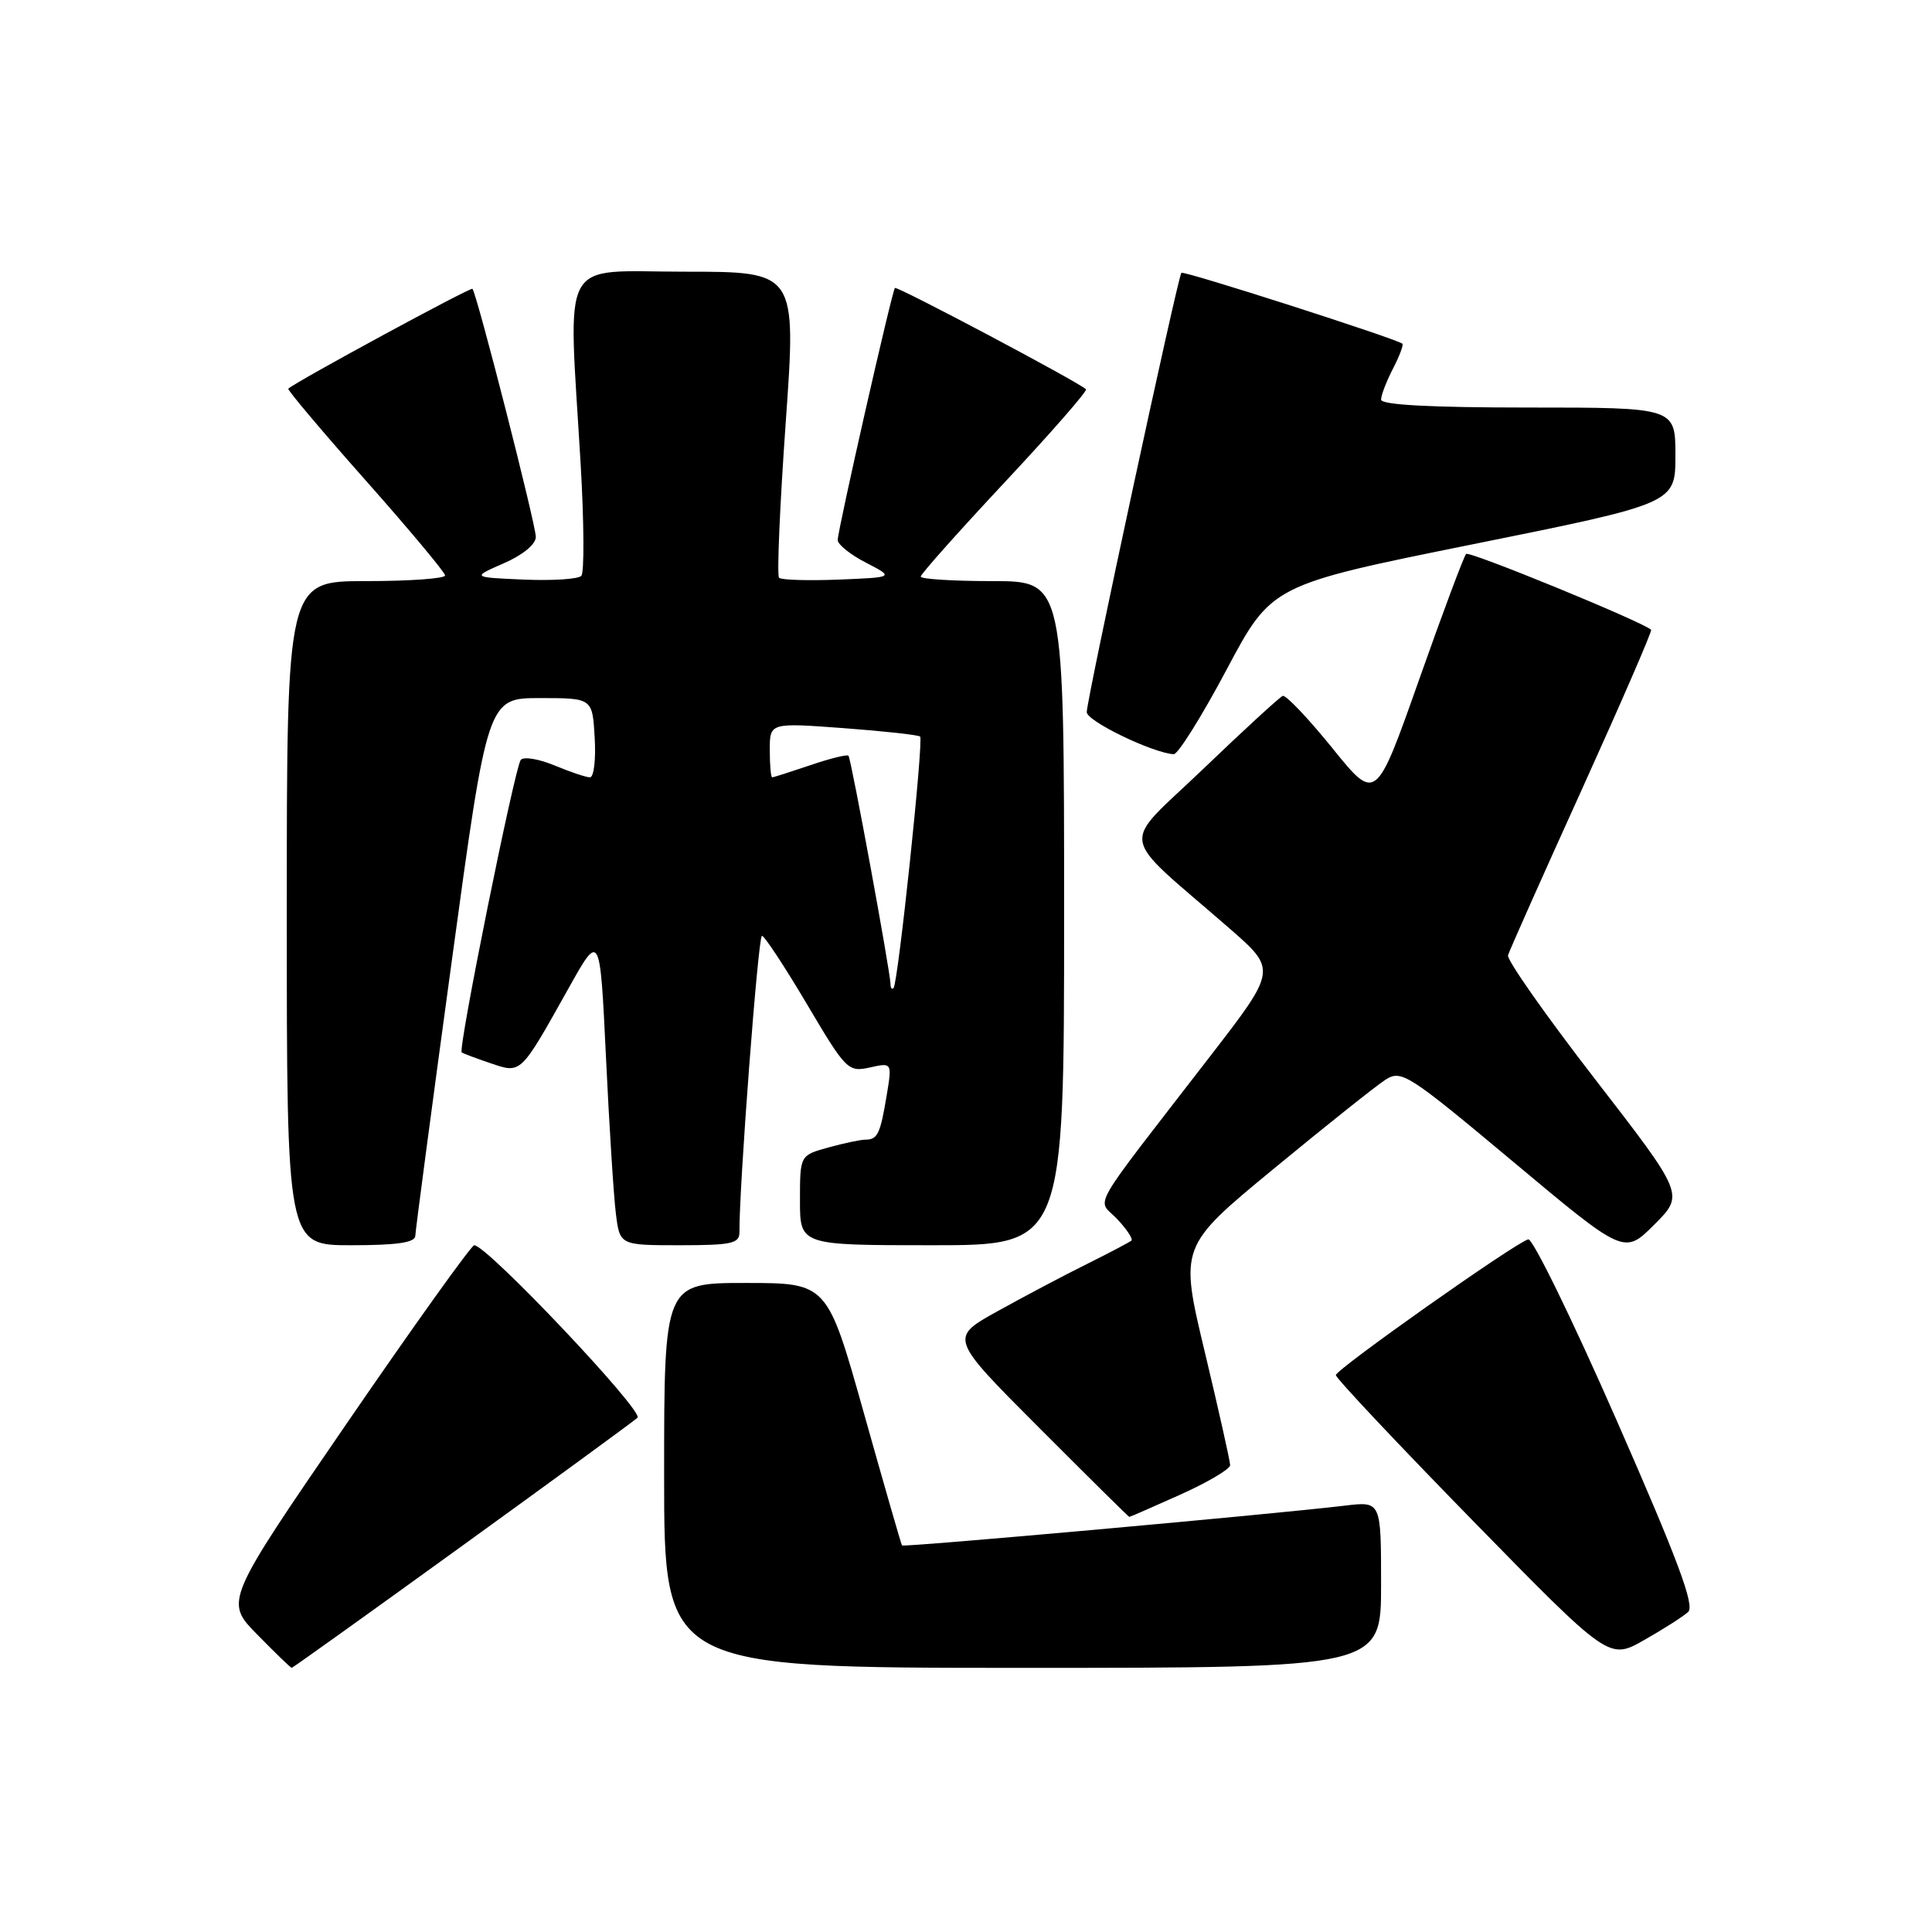 <?xml version="1.0" encoding="UTF-8" standalone="no"?>
<!DOCTYPE svg PUBLIC "-//W3C//DTD SVG 1.1//EN" "http://www.w3.org/Graphics/SVG/1.1/DTD/svg11.dtd" >
<svg xmlns="http://www.w3.org/2000/svg" xmlns:xlink="http://www.w3.org/1999/xlink" version="1.1" viewBox="0 0 256 256">
 <g >
 <path fill="currentColor"
d=" M 61.19 204.87 C 73.46 196.00 83.93 188.35 84.47 187.86 C 85.37 187.03 64.52 165.00 62.84 165.00 C 62.46 165.00 54.86 175.62 45.96 188.59 C 29.77 212.19 29.77 212.19 34.09 216.59 C 36.47 219.02 38.52 221.00 38.65 221.00 C 38.78 221.00 48.93 213.74 61.19 204.87 Z  M 183.00 209.97 C 183.00 198.93 183.00 198.93 178.25 199.50 C 168.56 200.66 119.72 205.05 119.52 204.78 C 119.41 204.63 117.14 196.74 114.47 187.25 C 109.62 170.00 109.62 170.00 98.81 170.00 C 88.00 170.00 88.00 170.00 88.00 195.50 C 88.00 221.00 88.00 221.00 135.50 221.00 C 183.00 221.00 183.00 221.00 183.00 209.97 Z  M 223.69 213.59 C 224.59 212.76 222.32 206.67 214.22 188.22 C 208.36 174.86 203.08 164.06 202.50 164.22 C 200.76 164.68 177.02 181.44 177.01 182.21 C 177.00 182.60 185.15 191.26 195.10 201.44 C 213.21 219.96 213.21 219.96 217.85 217.32 C 220.41 215.87 223.04 214.19 223.69 213.59 Z  M 156.41 198.04 C 160.03 196.41 163.00 194.66 163.00 194.14 C 163.00 193.63 161.49 186.89 159.65 179.18 C 156.29 165.16 156.29 165.16 168.82 154.83 C 175.71 149.15 182.35 143.86 183.58 143.07 C 185.70 141.72 186.54 142.26 200.52 153.95 C 215.22 166.25 215.22 166.25 219.20 162.27 C 223.18 158.29 223.18 158.29 211.34 142.98 C 204.83 134.56 199.64 127.18 199.82 126.58 C 199.99 125.99 204.39 116.10 209.60 104.62 C 214.80 93.13 218.94 83.61 218.78 83.45 C 217.73 82.42 194.69 72.97 194.27 73.40 C 193.97 73.70 191.16 81.21 188.02 90.11 C 182.31 106.28 182.31 106.28 176.52 99.10 C 173.33 95.16 170.38 92.06 169.97 92.21 C 169.56 92.37 164.82 96.72 159.43 101.89 C 148.35 112.51 147.93 109.98 162.89 123.00 C 169.20 128.50 169.20 128.50 160.32 140.00 C 143.89 161.28 145.37 158.70 148.03 161.53 C 149.30 162.88 150.15 164.16 149.92 164.38 C 149.69 164.59 147.03 165.99 144.00 167.50 C 140.97 169.00 135.64 171.82 132.15 173.76 C 125.81 177.28 125.81 177.28 137.64 189.14 C 144.15 195.66 149.55 201.00 149.64 201.00 C 149.74 201.00 152.78 199.67 156.41 198.04 Z  M 55.03 163.75 C 55.05 163.06 57.21 146.75 59.84 127.50 C 64.61 92.50 64.61 92.50 71.56 92.50 C 78.50 92.50 78.50 92.50 78.80 97.75 C 78.97 100.64 78.69 103.00 78.17 103.00 C 77.66 103.00 75.56 102.29 73.49 101.43 C 71.43 100.57 69.41 100.23 69.01 100.68 C 68.23 101.57 60.66 139.03 61.18 139.45 C 61.36 139.59 63.07 140.23 64.99 140.88 C 69.09 142.27 68.91 142.43 75.31 131.00 C 79.50 123.50 79.50 123.50 80.29 140.00 C 80.72 149.07 81.31 158.41 81.60 160.75 C 82.12 165.00 82.12 165.00 90.06 165.00 C 96.96 165.00 98.00 164.77 97.98 163.25 C 97.93 157.35 100.46 124.00 100.96 124.00 C 101.29 124.00 103.97 128.07 106.92 133.05 C 112.09 141.79 112.38 142.08 115.24 141.45 C 118.21 140.79 118.21 140.79 117.49 145.15 C 116.64 150.25 116.29 151.00 114.69 151.01 C 114.04 151.01 111.81 151.48 109.75 152.05 C 106.00 153.09 106.00 153.09 106.00 159.05 C 106.00 165.00 106.00 165.00 123.50 165.00 C 141.00 165.00 141.00 165.00 141.00 121.00 C 141.00 77.00 141.00 77.00 131.50 77.00 C 126.28 77.00 122.00 76.73 122.00 76.40 C 122.00 76.07 127.02 70.44 133.15 63.88 C 139.28 57.33 144.12 51.79 143.90 51.58 C 142.89 50.61 118.82 37.85 118.58 38.16 C 118.17 38.66 110.99 70.31 111.00 71.56 C 111.00 72.15 112.69 73.50 114.75 74.56 C 118.50 76.50 118.50 76.50 111.13 76.80 C 107.08 76.96 103.52 76.85 103.23 76.56 C 102.93 76.27 103.33 67.02 104.11 56.01 C 105.53 36.00 105.53 36.00 90.76 36.00 C 73.89 36.00 75.29 33.43 76.94 61.50 C 77.39 69.20 77.43 75.86 77.03 76.30 C 76.63 76.74 73.20 76.96 69.40 76.80 C 62.50 76.50 62.50 76.50 66.75 74.64 C 69.28 73.54 71.00 72.12 71.00 71.14 C 70.99 69.47 63.17 38.84 62.60 38.27 C 62.36 38.02 39.30 50.52 38.20 51.50 C 38.04 51.64 42.64 57.10 48.43 63.63 C 54.22 70.16 58.96 75.84 58.98 76.25 C 58.99 76.66 54.28 77.00 48.50 77.00 C 38.00 77.00 38.00 77.00 38.00 121.00 C 38.00 165.00 38.00 165.00 46.50 165.00 C 52.62 165.00 55.01 164.65 55.03 163.75 Z  M 162.52 88.75 C 168.50 77.50 168.50 77.50 195.25 72.10 C 222.00 66.70 222.00 66.70 222.00 60.35 C 222.00 54.00 222.00 54.00 202.50 54.00 C 189.55 54.00 183.00 53.65 183.00 52.95 C 183.00 52.37 183.71 50.53 184.57 48.86 C 185.44 47.18 186.00 45.69 185.82 45.54 C 185.02 44.88 156.84 35.83 156.54 36.15 C 156.07 36.64 144.00 92.67 144.00 94.36 C 144.00 95.55 152.68 99.75 155.52 99.94 C 156.08 99.97 159.23 94.94 162.52 88.75 Z  M 118.00 130.42 C 118.00 128.92 112.78 100.53 112.43 100.14 C 112.25 99.94 109.98 100.50 107.38 101.39 C 104.77 102.27 102.50 103.00 102.32 103.00 C 102.14 103.00 102.00 101.37 102.00 99.38 C 102.00 95.76 102.00 95.76 111.75 96.48 C 117.11 96.88 121.69 97.38 121.92 97.60 C 122.40 98.07 119.00 130.30 118.40 130.92 C 118.18 131.15 118.00 130.92 118.00 130.42 Z "/>
</g>
</svg>